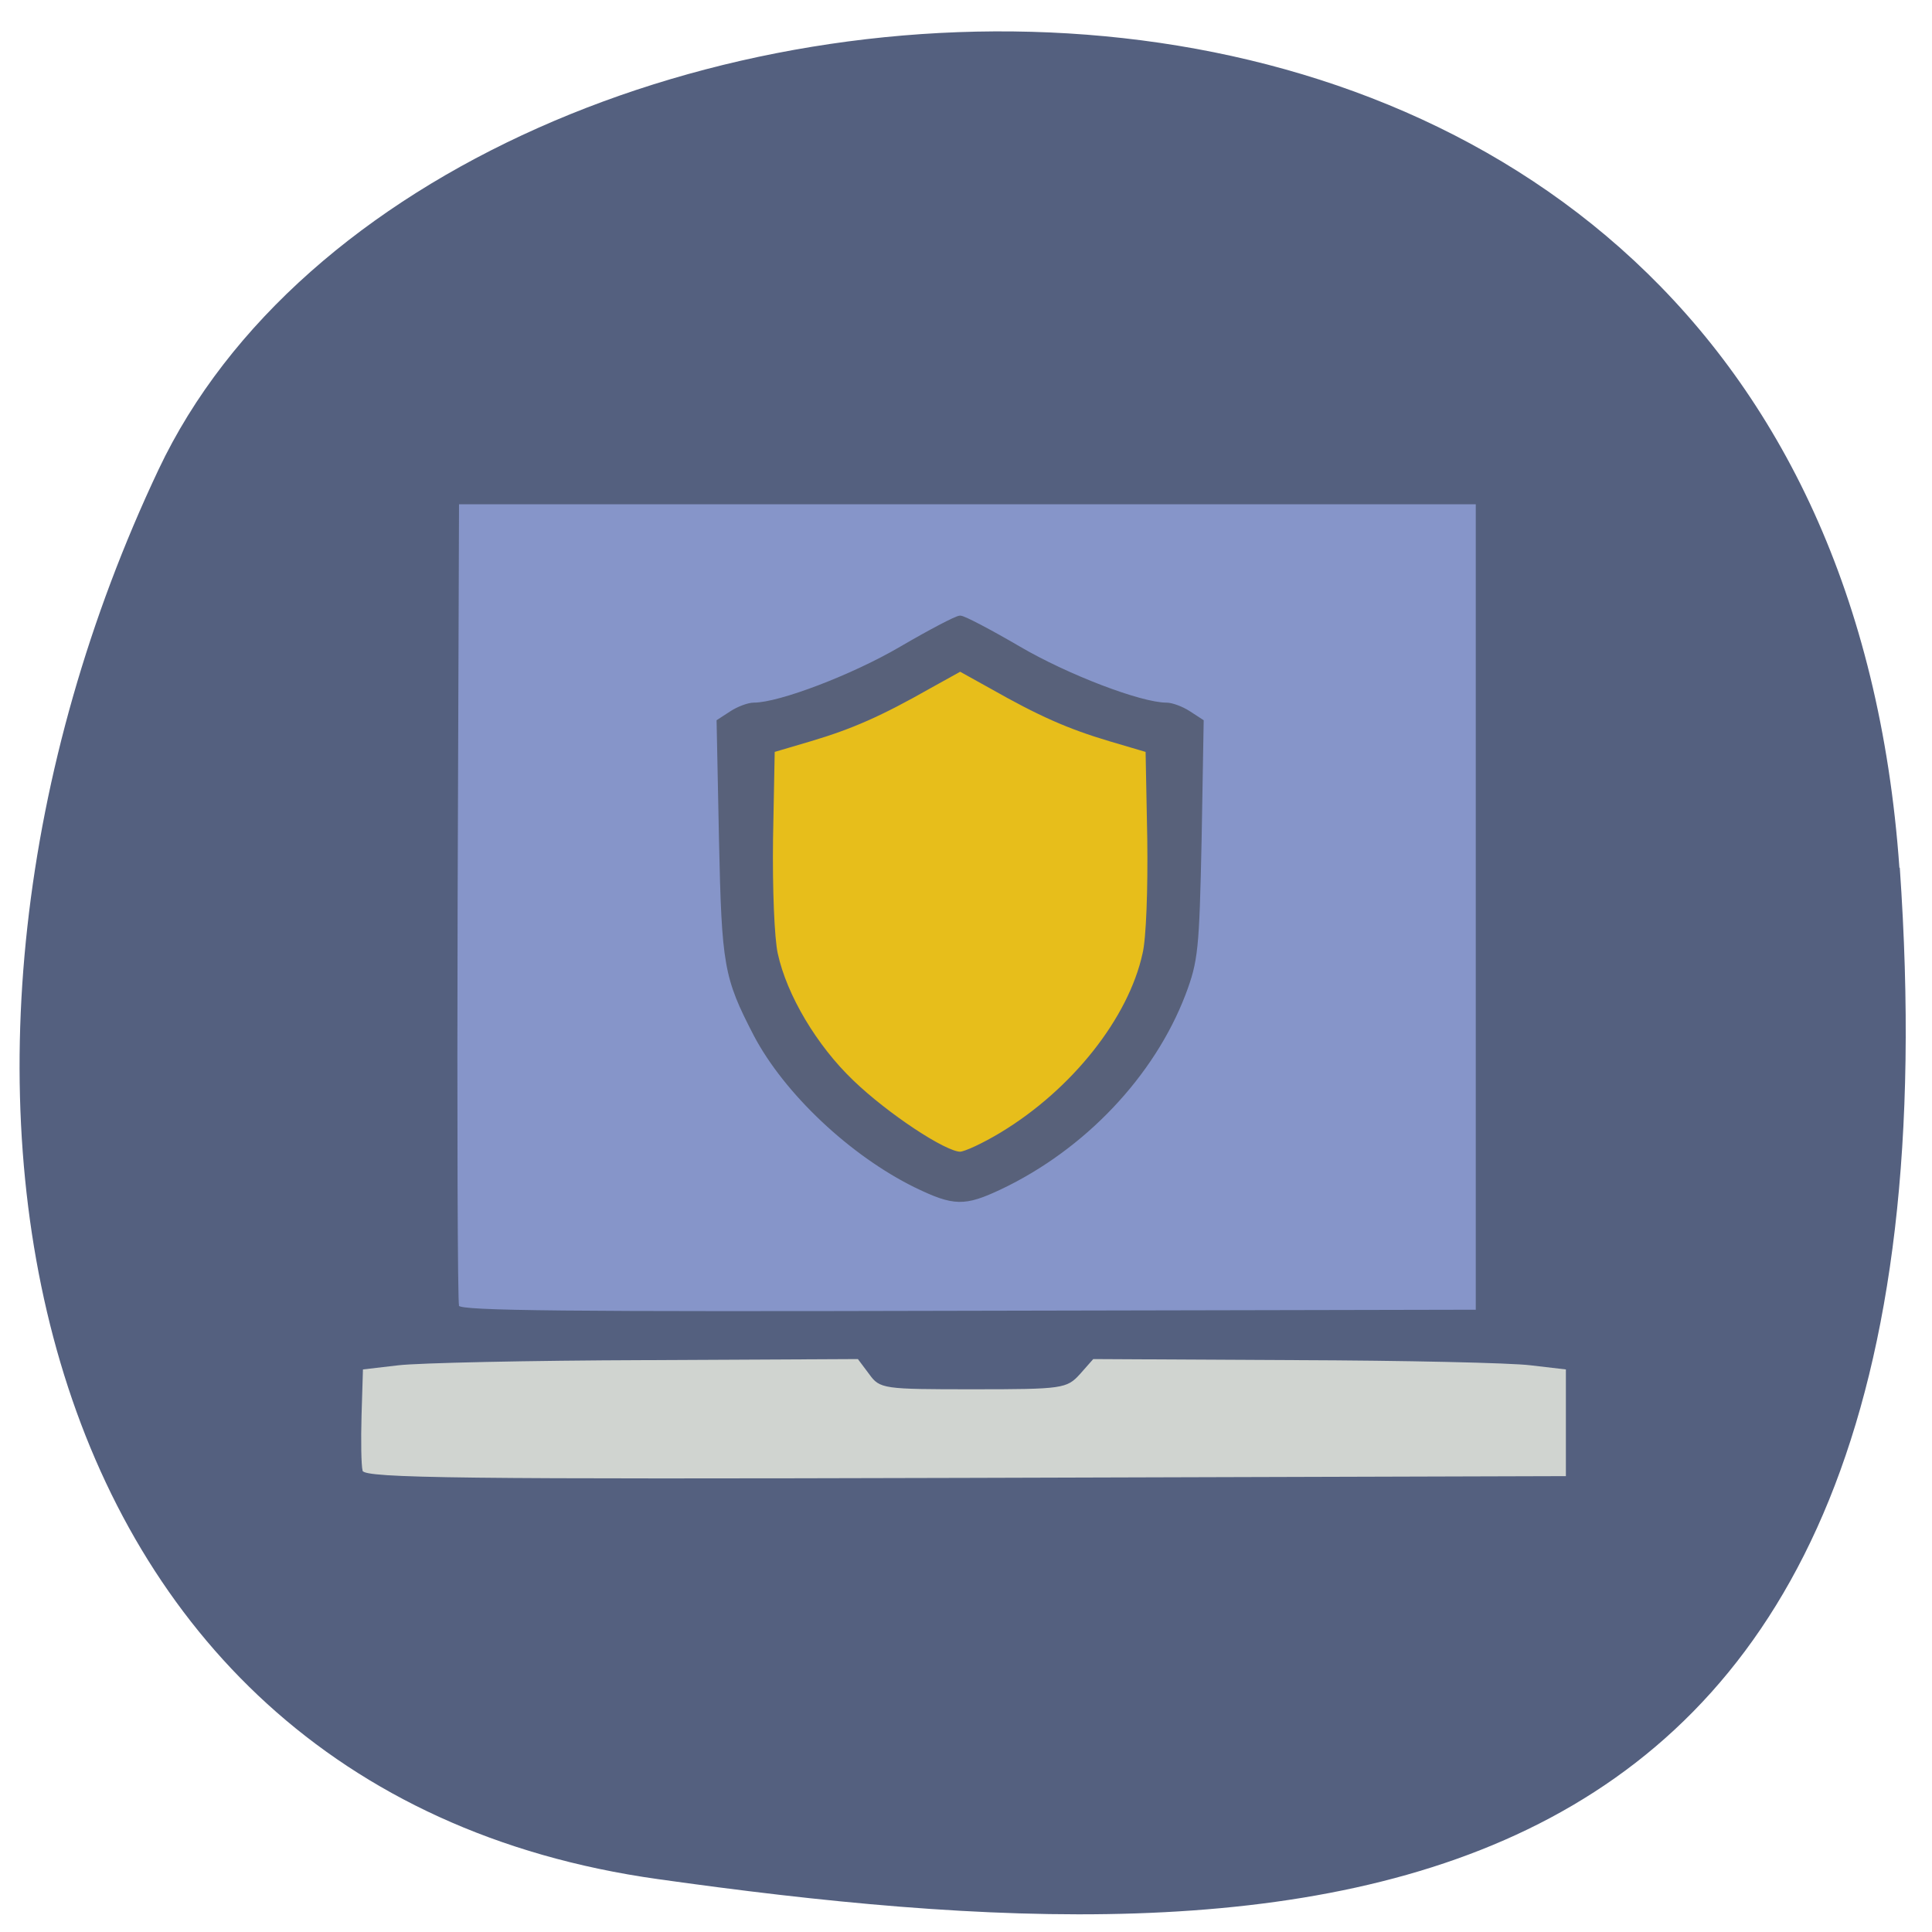 <svg xmlns="http://www.w3.org/2000/svg" viewBox="0 0 22 22"><path d="m 21.629 9.883 c -0.879 -12.461 -16.637 -11.281 -19.824 -4.535 c -3.188 6.742 -1.688 15.02 5.688 16.05 c 7.375 1.039 15.01 0.938 14.14 -11.52" fill="#54607f"/><path d="m 4.129 16.746 c -0.016 -0.059 -0.02 -0.34 -0.012 -0.629 l 0.016 -0.523 l 0.402 -0.047 c 0.223 -0.027 1.492 -0.055 2.82 -0.059 l 2.414 -0.012 l 0.129 0.172 c 0.121 0.168 0.16 0.172 1.184 0.172 c 1.016 0 1.066 -0.008 1.215 -0.172 l 0.152 -0.172 l 2.289 0.012 c 1.258 0.004 2.469 0.031 2.691 0.059 l 0.402 0.047 v 1.215 l -6.836 0.02 c -5.707 0.016 -6.844 0.004 -6.867 -0.082" fill="#d0d4d0"/><path d="m 5.227 14.867 c -0.016 -0.039 -0.023 -2.109 -0.016 -4.598 l 0.016 -4.527 h 11.578 v 9.172 l -5.777 0.012 c -4.59 0.012 -5.781 0 -5.805 -0.059" fill="#8695c9"/><path d="m 10.578 13.48 c -0.723 -0.367 -1.422 -1.055 -1.762 -1.734 c -0.305 -0.605 -0.355 -0.93 -0.363 -2.219 c -0.004 -1.371 -0.016 -1.344 0.563 -1.457 c 0.387 -0.074 1.164 -0.422 1.605 -0.715 c 0.316 -0.215 0.469 -0.215 0.789 0 c 0.438 0.293 1.215 0.641 1.602 0.715 c 0.547 0.109 0.566 0.137 0.586 1.055 c 0.023 0.945 -0.059 1.789 -0.219 2.254 c -0.258 0.734 -0.957 1.543 -1.746 2 c -0.52 0.305 -0.633 0.316 -1.055 0.102" fill="#e7be1b"/><path d="m 124.19 182.09 c -13.163 -6.57 -26.465 -19.358 -32.63 -31.3 c -6.03 -11.869 -6.443 -14.2 -6.997 -40.27 l -0.485 -24.444 l 2.563 -1.696 c 1.386 -0.918 3.395 -1.696 4.503 -1.696 c 5.265 0 20.299 -5.864 29.998 -11.657 c 5.819 -3.462 11.223 -6.358 11.916 -6.358 c 0.693 0 6.097 2.897 11.916 6.358 c 9.699 5.793 24.733 11.657 29.998 11.657 c 1.108 0 3.118 0.777 4.503 1.696 l 2.563 1.696 l -0.416 24.444 c -0.485 22.819 -0.693 25.01 -3.256 31.933 c -6.304 16.744 -20.299 31.792 -37.27 39.987 c -7.205 3.462 -9.283 3.391 -16.904 -0.353 m 17.458 -10.527 c 14.549 -8.972 26.12 -23.809 29.03 -37.37 c 0.762 -3.179 1.108 -13.494 0.97 -23.879 l -0.346 -18.369 l -7.759 -2.331 c -8.383 -2.543 -14.202 -5.157 -24.11 -10.88 l -6.374 -3.603 l -6.374 3.603 c -9.907 5.723 -15.726 8.337 -24.11 10.88 l -7.759 2.331 l -0.346 18.369 c -0.139 10.385 0.277 20.7 0.97 23.879 c 1.871 8.76 8.04 19.287 15.518 26.564 c 7.07 6.924 18.913 14.907 22.1 14.907 c 1.039 0 4.919 -1.837 8.591 -4.098" transform="matrix(0.056 0 0 0.055 3.482 3.483)" fill="#58617a" stroke="#58617a" stroke-width="1.083"/></svg>